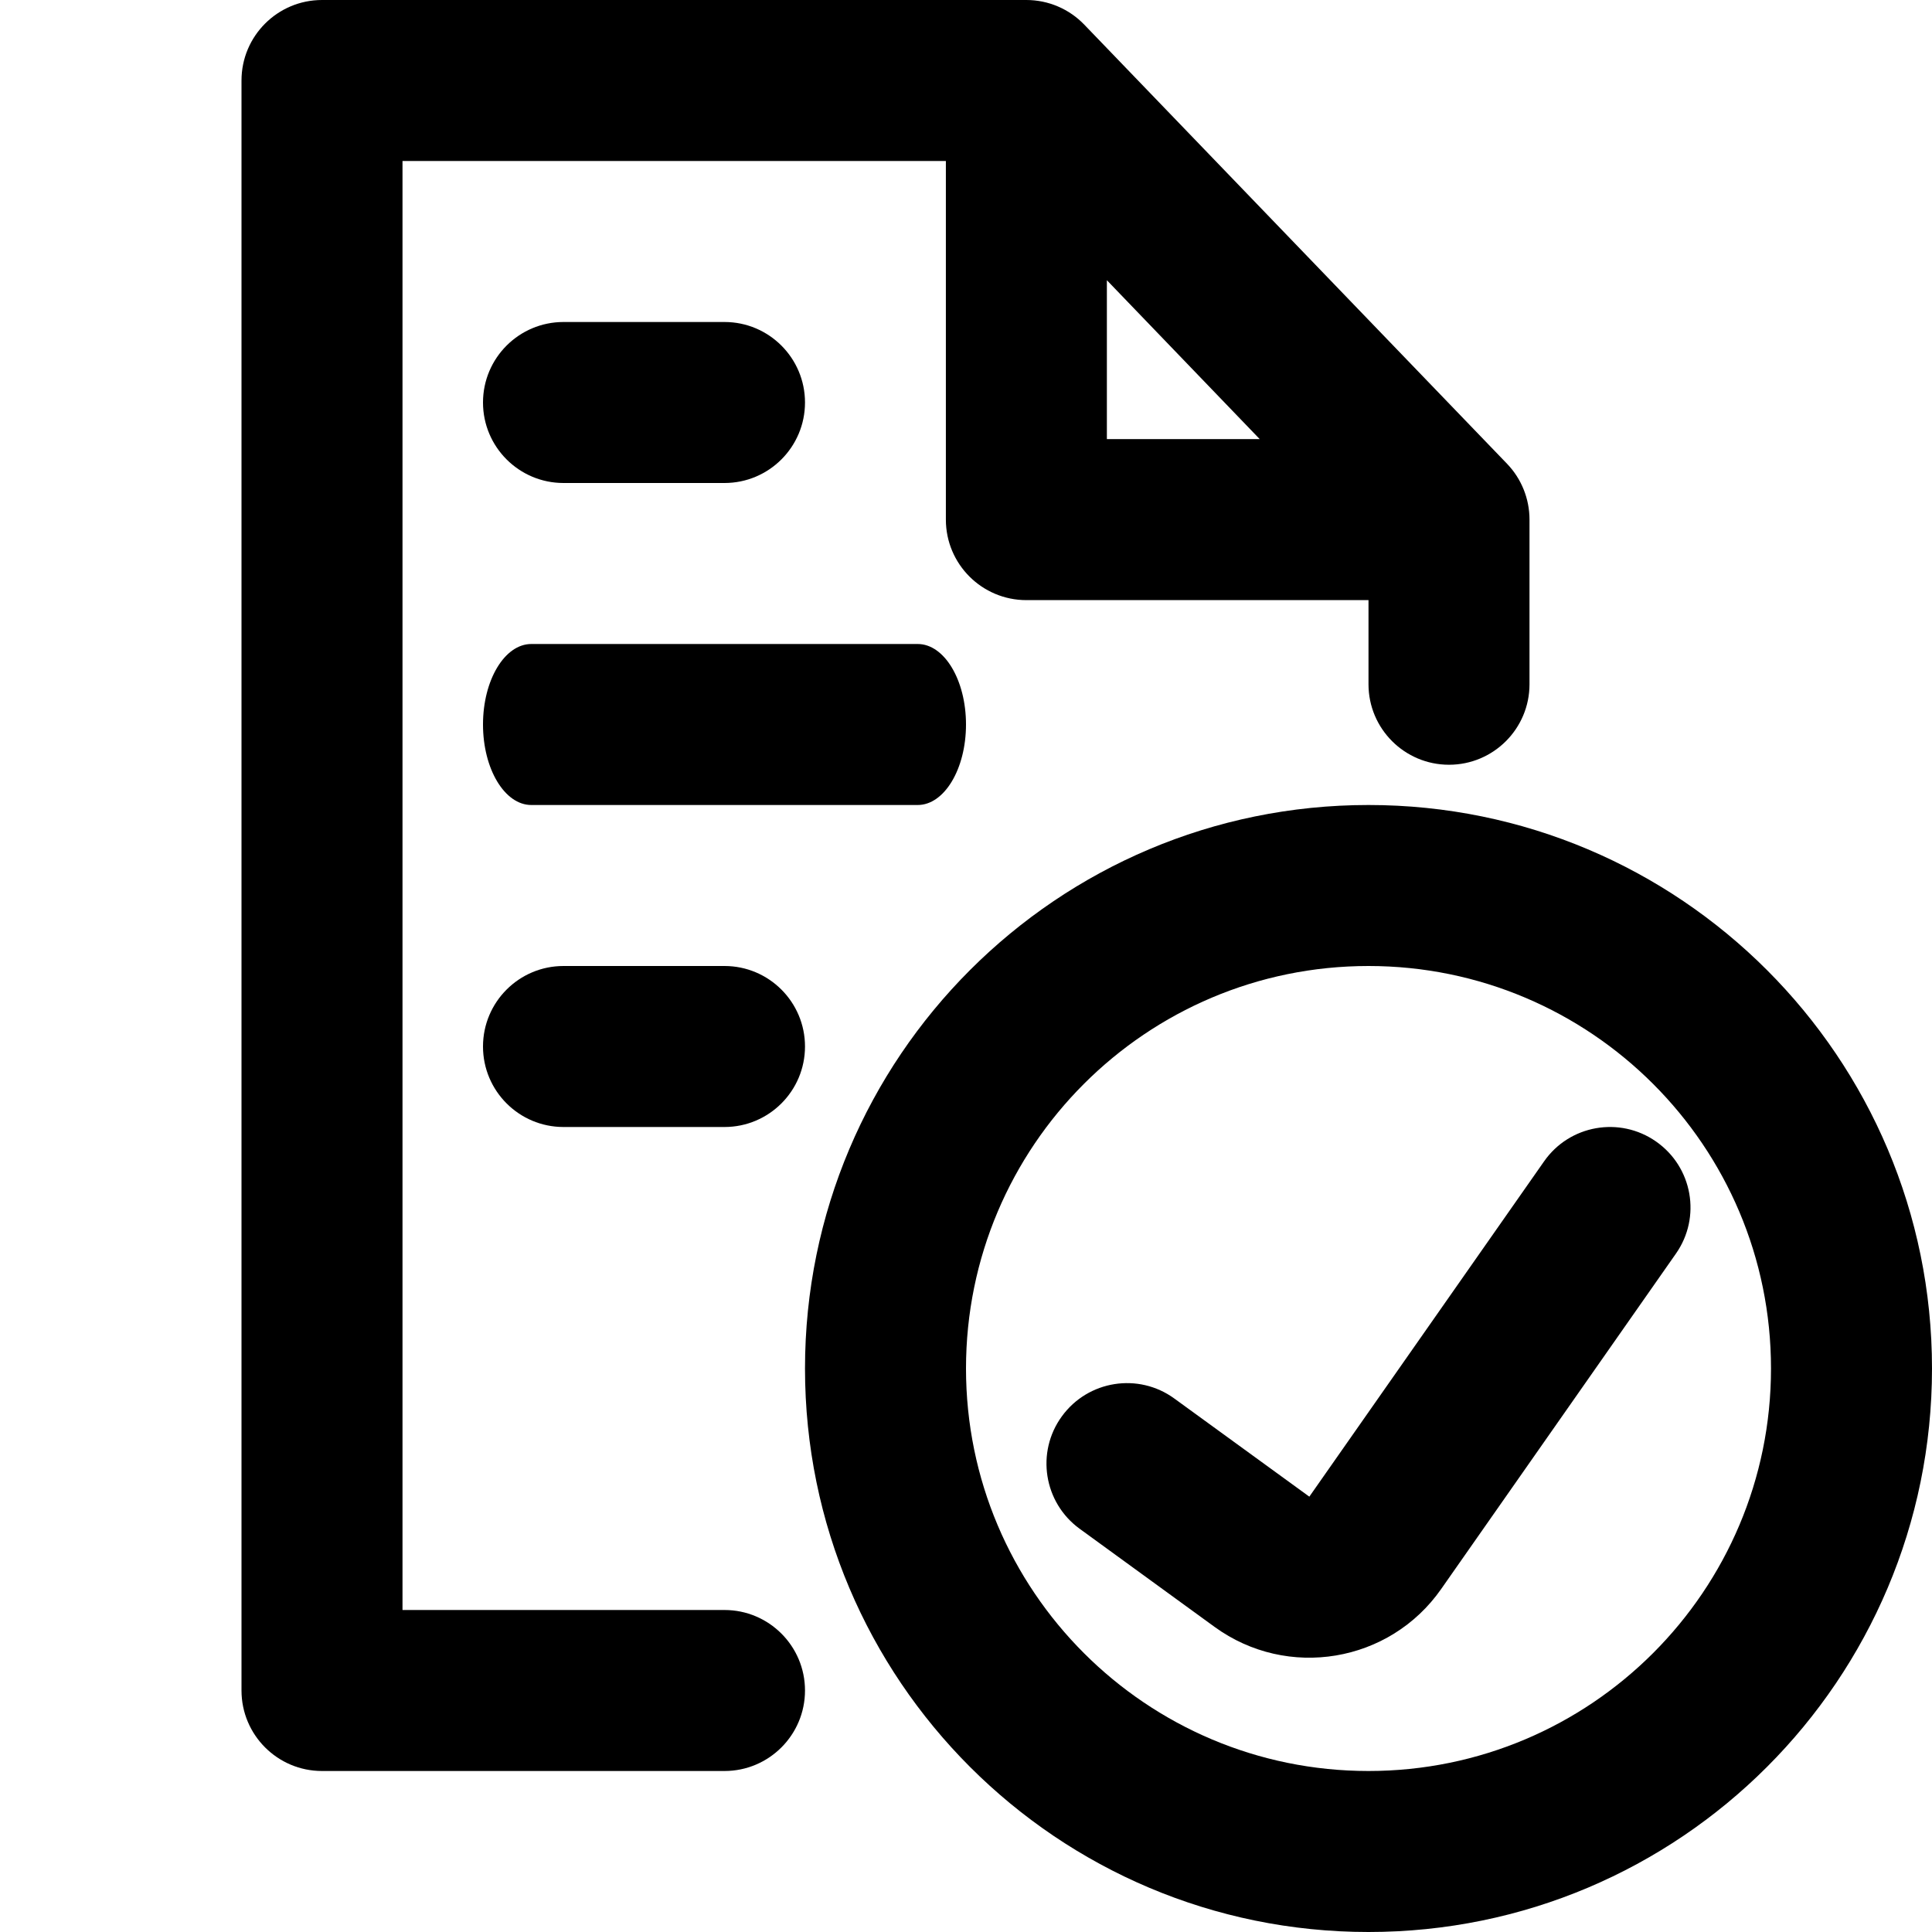 <svg width="24" height="24" viewBox="0 0 24 24" fill="none" xmlns="http://www.w3.org/2000/svg">
<path fill-rule="evenodd" clip-rule="evenodd" d="M6 9C6 8.448 6.269 8 6.6 8H11.4C11.731 8 12 8.448 12 9C12 9.552 11.731 10 11.4 10H6.6C6.269 10 6 9.552 6 9Z" fill="black"/>
<path fill-rule="evenodd" clip-rule="evenodd" d="M6 5C6 4.448 6.448 4 7 4H9C9.552 4 10 4.448 10 5C10 5.552 9.552 6 9 6H7C6.448 6 6 5.552 6 5Z" fill="black"/>
<path fill-rule="evenodd" clip-rule="evenodd" d="M6 13C6 12.448 6.448 12 7 12H9C9.552 12 10 12.448 10 13C10 13.552 9.552 14 9 14H7C6.448 14 6 13.552 6 13Z" fill="black"/>
<path fill-rule="evenodd" clip-rule="evenodd" d="M3 1C3 0.448 3.448 0 4 0H12.75C13.022 0 13.282 0.111 13.47 0.307L18.721 5.761C18.9 5.947 19 6.196 19 6.455V8.5C19 9.052 18.552 9.5 18 9.5C17.448 9.5 17 9.052 17 8.5V7.455H12.75C12.198 7.455 11.75 7.007 11.75 6.455V2H5V20H9C9.552 20 10 20.448 10 21C10 21.552 9.552 22 9 22H4C3.448 22 3 21.552 3 21V1ZM13.75 3.481L15.649 5.455H13.75V3.481Z" fill="black"/>
<path fill-rule="evenodd" clip-rule="evenodd" d="M20.573 14.181C21.026 14.498 21.136 15.121 20.819 15.573L17.903 19.739C17.262 20.656 15.993 20.868 15.088 20.21L16.265 18.592L19.181 14.427C19.497 13.974 20.121 13.864 20.573 14.181ZM13.191 17.594C13.516 17.147 14.142 17.048 14.588 17.373L16.265 18.592L15.088 20.21L13.412 18.991C12.965 18.666 12.866 18.04 13.191 17.594Z" fill="black"/>
<path fill-rule="evenodd" clip-rule="evenodd" d="M17 12C14.239 12 12 14.239 12 17C12 19.761 14.239 22 17 22C19.761 22 22 19.761 22 17C22 14.239 19.761 12 17 12ZM10 17C10 13.134 13.134 10 17 10C20.866 10 24 13.134 24 17C24 20.866 20.866 24 17 24C13.134 24 10 20.866 10 17Z" fill="black"/>
</svg>
